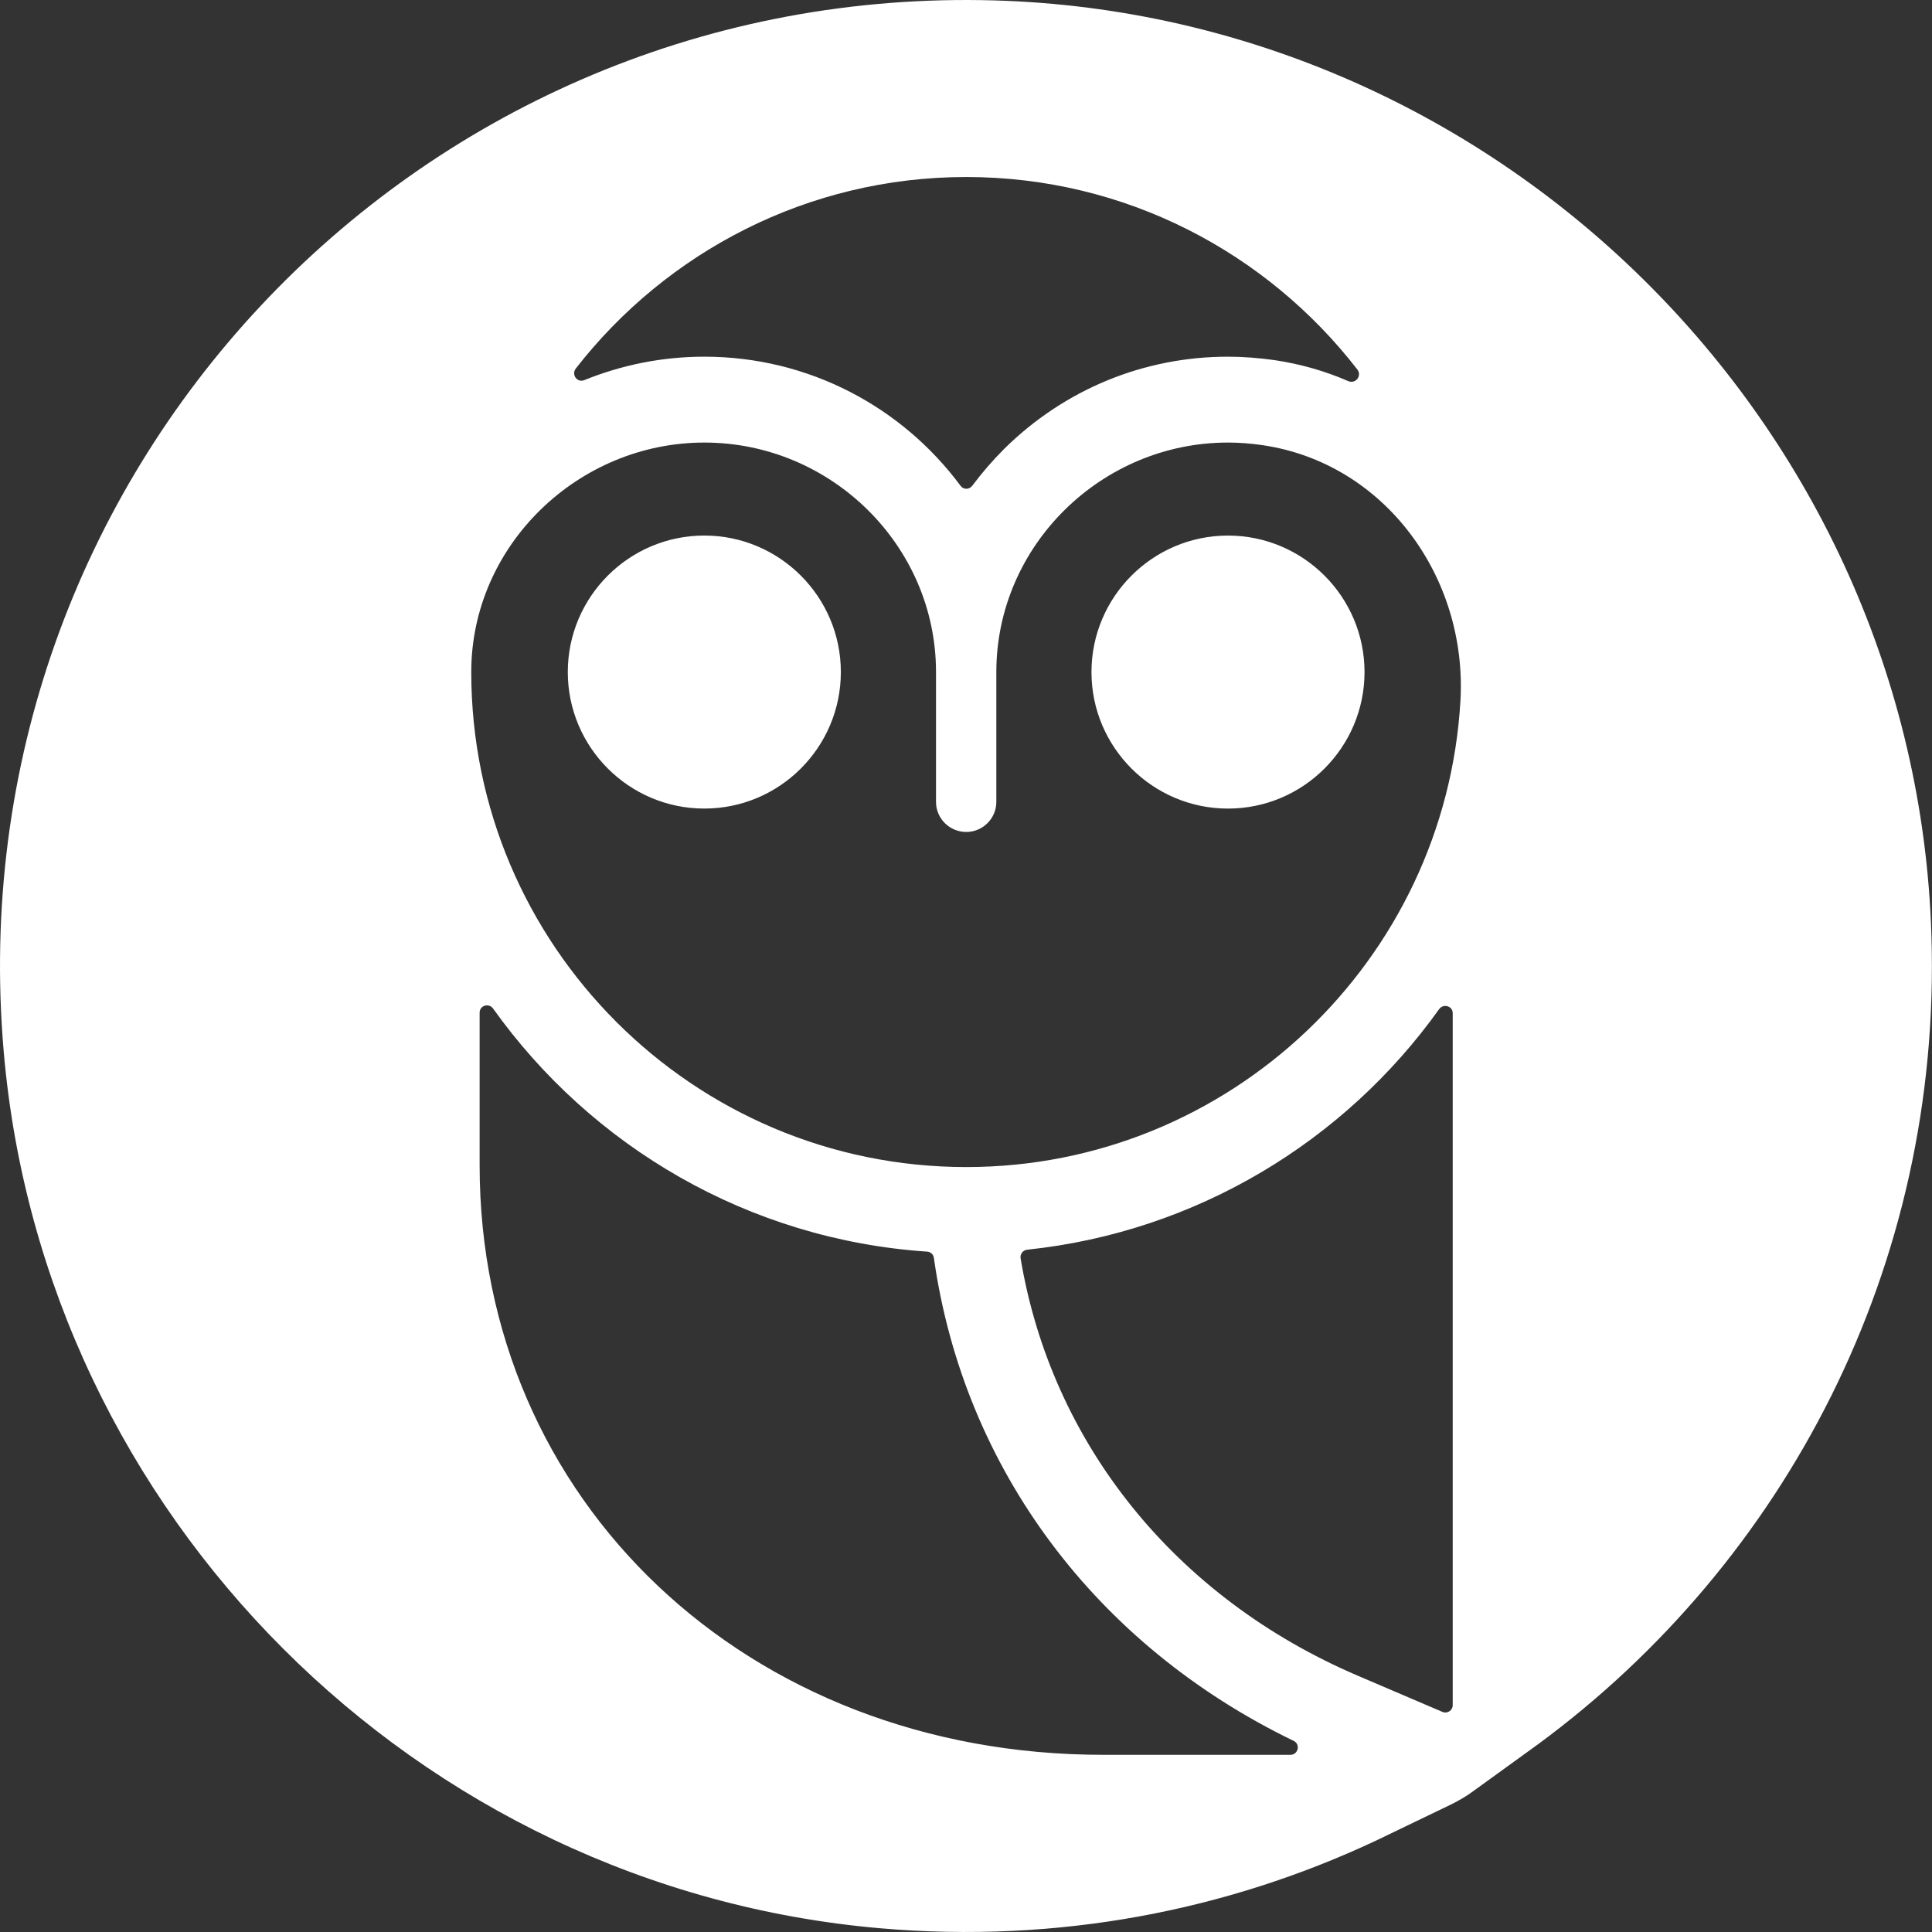 <svg width="90" height="90" viewBox="0 0 90 90" fill="none" xmlns="http://www.w3.org/2000/svg">
<rect x="0" y="0" width="90" height="90" fill="#333333" stroke="none"/>
<path fill-rule="evenodd" clip-rule="evenodd" d="M41.003 89.826C49.303 90.546 57.173 88.996 64.093 85.746L67.603 84.056C67.963 83.876 68.313 83.676 68.633 83.436L71.673 81.236C83.143 72.776 90.463 59.016 89.973 43.556C89.233 19.716 69.583 0.376 45.723 0.006C19.223 -0.414 -2.147 22.086 0.173 48.986C2.032 70.576 19.413 87.956 41.003 89.826ZM60.113 81.746H51.383C34.833 81.746 22.343 69.936 22.343 54.286V47.176C22.343 46.836 22.773 46.706 22.973 46.986C27.553 53.406 34.863 57.746 43.193 58.306C43.353 58.316 43.483 58.436 43.503 58.596C44.903 68.456 51.083 76.656 60.263 81.096C60.593 81.256 60.473 81.746 60.113 81.746ZM67.673 79.436C67.673 79.676 67.423 79.846 67.193 79.746L63.263 78.066C54.743 74.426 48.983 67.236 47.543 58.616C47.513 58.416 47.653 58.236 47.853 58.216C55.733 57.386 62.643 53.166 67.043 47.006C67.243 46.736 67.673 46.866 67.673 47.196V79.436ZM26.823 17.166C31.043 11.746 37.623 8.246 45.013 8.246C52.423 8.246 59.013 11.766 63.233 17.216C63.453 17.506 63.153 17.896 62.813 17.756C61.733 17.286 60.583 16.956 59.373 16.776C58.653 16.676 57.923 16.616 57.203 16.616C53.283 16.616 49.593 18.136 46.783 20.906C46.243 21.446 45.743 22.026 45.293 22.626C45.153 22.816 44.873 22.816 44.743 22.626C42.043 18.986 37.703 16.616 32.813 16.616C30.833 16.616 28.953 17.006 27.223 17.706C26.893 17.846 26.603 17.456 26.823 17.166ZM32.813 20.616C38.713 20.616 43.603 25.416 43.603 31.306V37.356C43.603 38.126 44.233 38.756 45.013 38.756C45.783 38.756 46.413 38.126 46.413 37.356V31.306C46.413 25.416 51.313 20.616 57.203 20.616C57.723 20.616 58.263 20.656 58.803 20.736C64.503 21.566 68.363 26.886 68.033 32.646C67.333 44.736 57.273 54.366 45.013 54.366C32.293 54.366 21.953 44.026 21.953 31.306C21.953 25.416 26.923 20.616 32.813 20.616ZM39.17 31.307C39.17 27.8 36.317 24.948 32.81 24.948C29.304 24.948 26.45 27.801 26.45 31.307C26.45 34.813 29.303 37.666 32.81 37.666C36.317 37.667 39.17 34.814 39.17 31.307ZM63.565 31.308C63.565 34.814 60.711 37.667 57.205 37.667C53.698 37.667 50.845 34.814 50.845 31.308C50.845 27.802 53.698 24.949 57.205 24.949C60.712 24.949 63.565 27.802 63.565 31.308Z" fill="white"/>
</svg>
